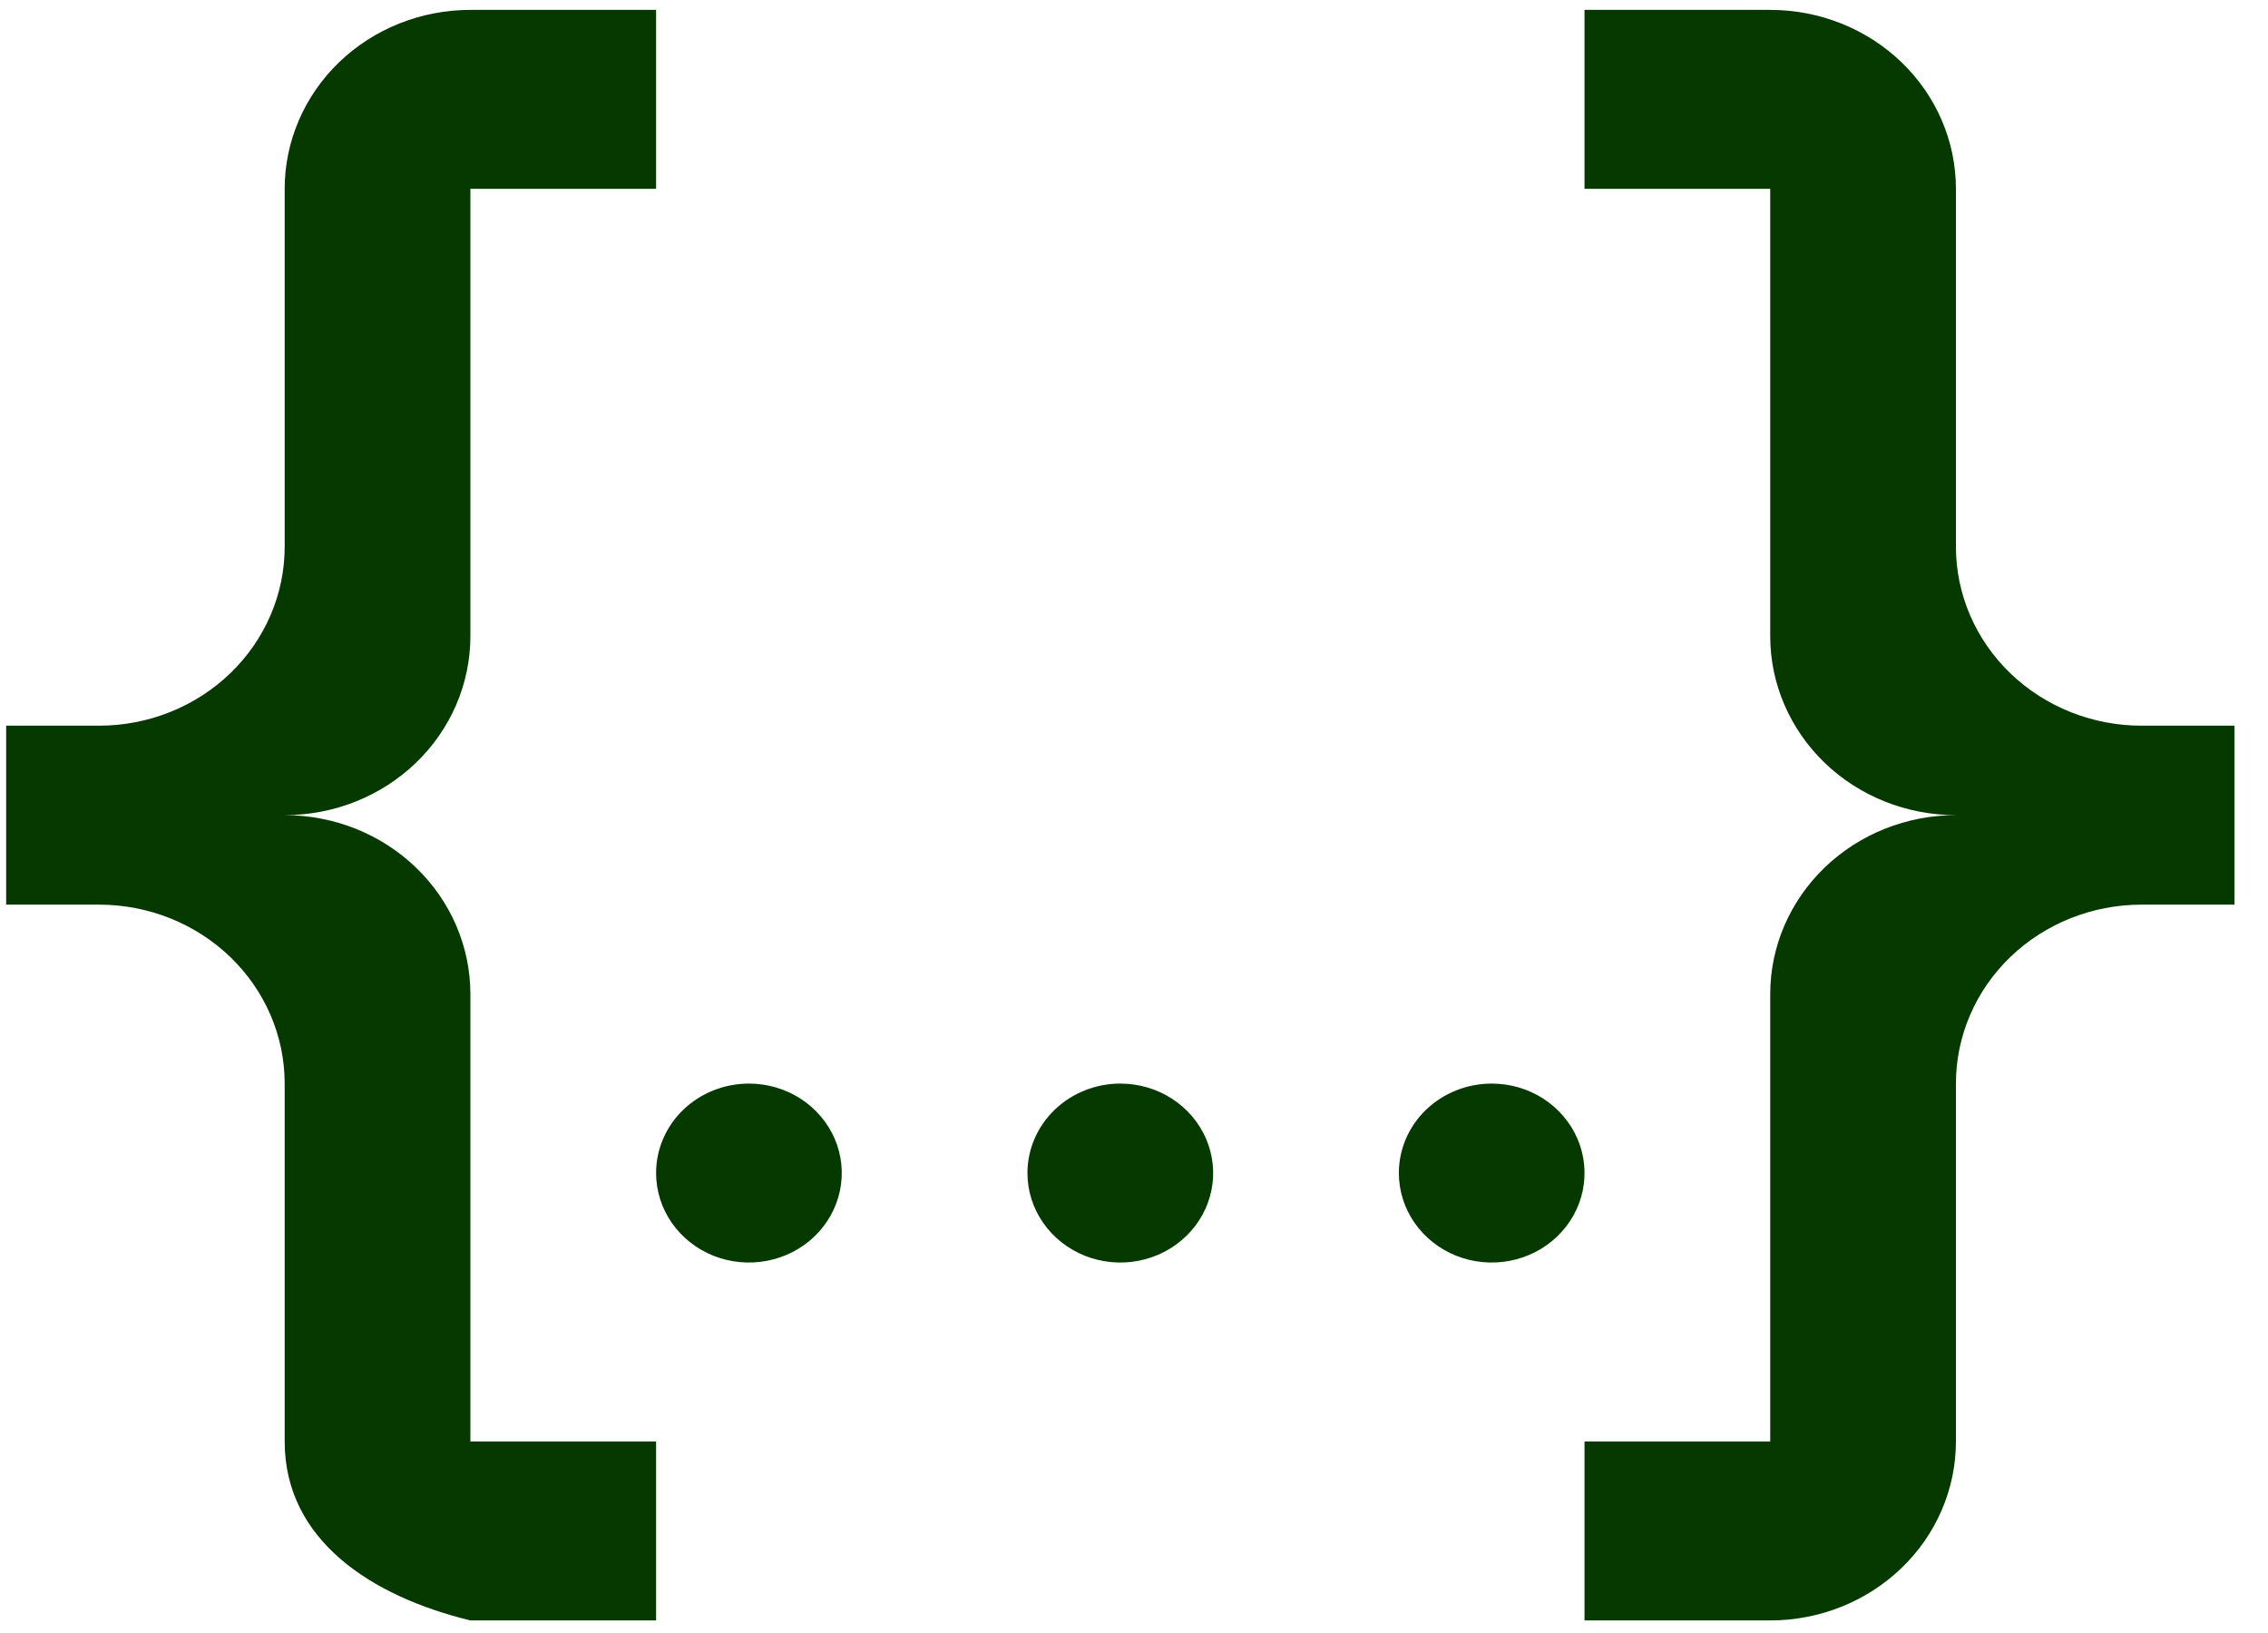 <svg viewBox="0 0 50 36" fill="none" xmlns="http://www.w3.org/2000/svg">
  <path
    d="M10.37 0.218H14.464V4.163H10.37V14.025C10.37 15.072 9.939 16.075 9.171 16.815C8.403 17.555 7.362 17.97 6.276 17.97C7.362 17.97 8.403 18.386 9.171 19.126C9.939 19.866 10.37 20.869 10.37 21.915V31.778H14.464V35.723H10.37C8.18 35.19 6.276 33.948 6.276 31.778V23.888C6.276 22.841 5.845 21.838 5.077 21.098C4.31 20.358 3.268 19.943 2.183 19.943H0.136V15.998H2.183C3.268 15.998 4.31 15.582 5.077 14.842C5.845 14.102 6.276 13.099 6.276 12.053V4.163C6.276 3.116 6.708 2.113 7.475 1.373C8.243 0.633 9.284 0.218 10.37 0.218ZM39.026 0.218C40.112 0.218 41.153 0.633 41.921 1.373C42.689 2.113 43.12 3.116 43.12 4.163V12.053C43.12 13.099 43.551 14.102 44.319 14.842C45.087 15.582 46.128 15.998 47.214 15.998H49.261V19.943H47.214C46.128 19.943 45.087 20.358 44.319 21.098C43.551 21.838 43.12 22.841 43.12 23.888V31.778C43.12 32.824 42.689 33.828 41.921 34.567C41.153 35.307 40.112 35.723 39.026 35.723H34.932V31.778H39.026V21.915C39.026 20.869 39.458 19.866 40.225 19.126C40.993 18.386 42.034 17.97 43.12 17.97C42.034 17.97 40.993 17.555 40.225 16.815C39.458 16.075 39.026 15.072 39.026 14.025V4.163H34.932V0.218H39.026ZM24.698 23.888C25.103 23.888 25.499 24.003 25.835 24.22C26.172 24.437 26.434 24.745 26.589 25.105C26.744 25.466 26.785 25.862 26.706 26.245C26.627 26.628 26.432 26.979 26.145 27.255C25.859 27.531 25.494 27.719 25.098 27.795C24.7 27.871 24.289 27.832 23.915 27.683C23.541 27.533 23.221 27.28 22.996 26.956C22.771 26.632 22.651 26.25 22.651 25.86C22.651 25.337 22.867 24.835 23.251 24.465C23.635 24.096 24.155 23.888 24.698 23.888ZM16.511 23.888C16.916 23.888 17.311 24.003 17.648 24.22C17.984 24.437 18.247 24.745 18.402 25.105C18.557 25.466 18.597 25.862 18.518 26.245C18.439 26.628 18.244 26.979 17.958 27.255C17.672 27.531 17.307 27.719 16.91 27.795C16.513 27.871 16.101 27.832 15.727 27.683C15.353 27.533 15.034 27.28 14.809 26.956C14.584 26.632 14.464 26.25 14.464 25.86C14.464 25.337 14.679 24.835 15.063 24.465C15.447 24.096 15.968 23.888 16.511 23.888ZM32.886 23.888C33.291 23.888 33.686 24.003 34.023 24.22C34.359 24.437 34.622 24.745 34.777 25.105C34.932 25.466 34.972 25.862 34.893 26.245C34.814 26.628 34.619 26.979 34.333 27.255C34.047 27.531 33.682 27.719 33.285 27.795C32.888 27.871 32.476 27.832 32.102 27.683C31.728 27.533 31.409 27.28 31.184 26.956C30.959 26.632 30.839 26.25 30.839 25.86C30.839 25.337 31.054 24.835 31.438 24.465C31.822 24.096 32.343 23.888 32.886 23.888Z"
    fill="#053900" />
</svg>
